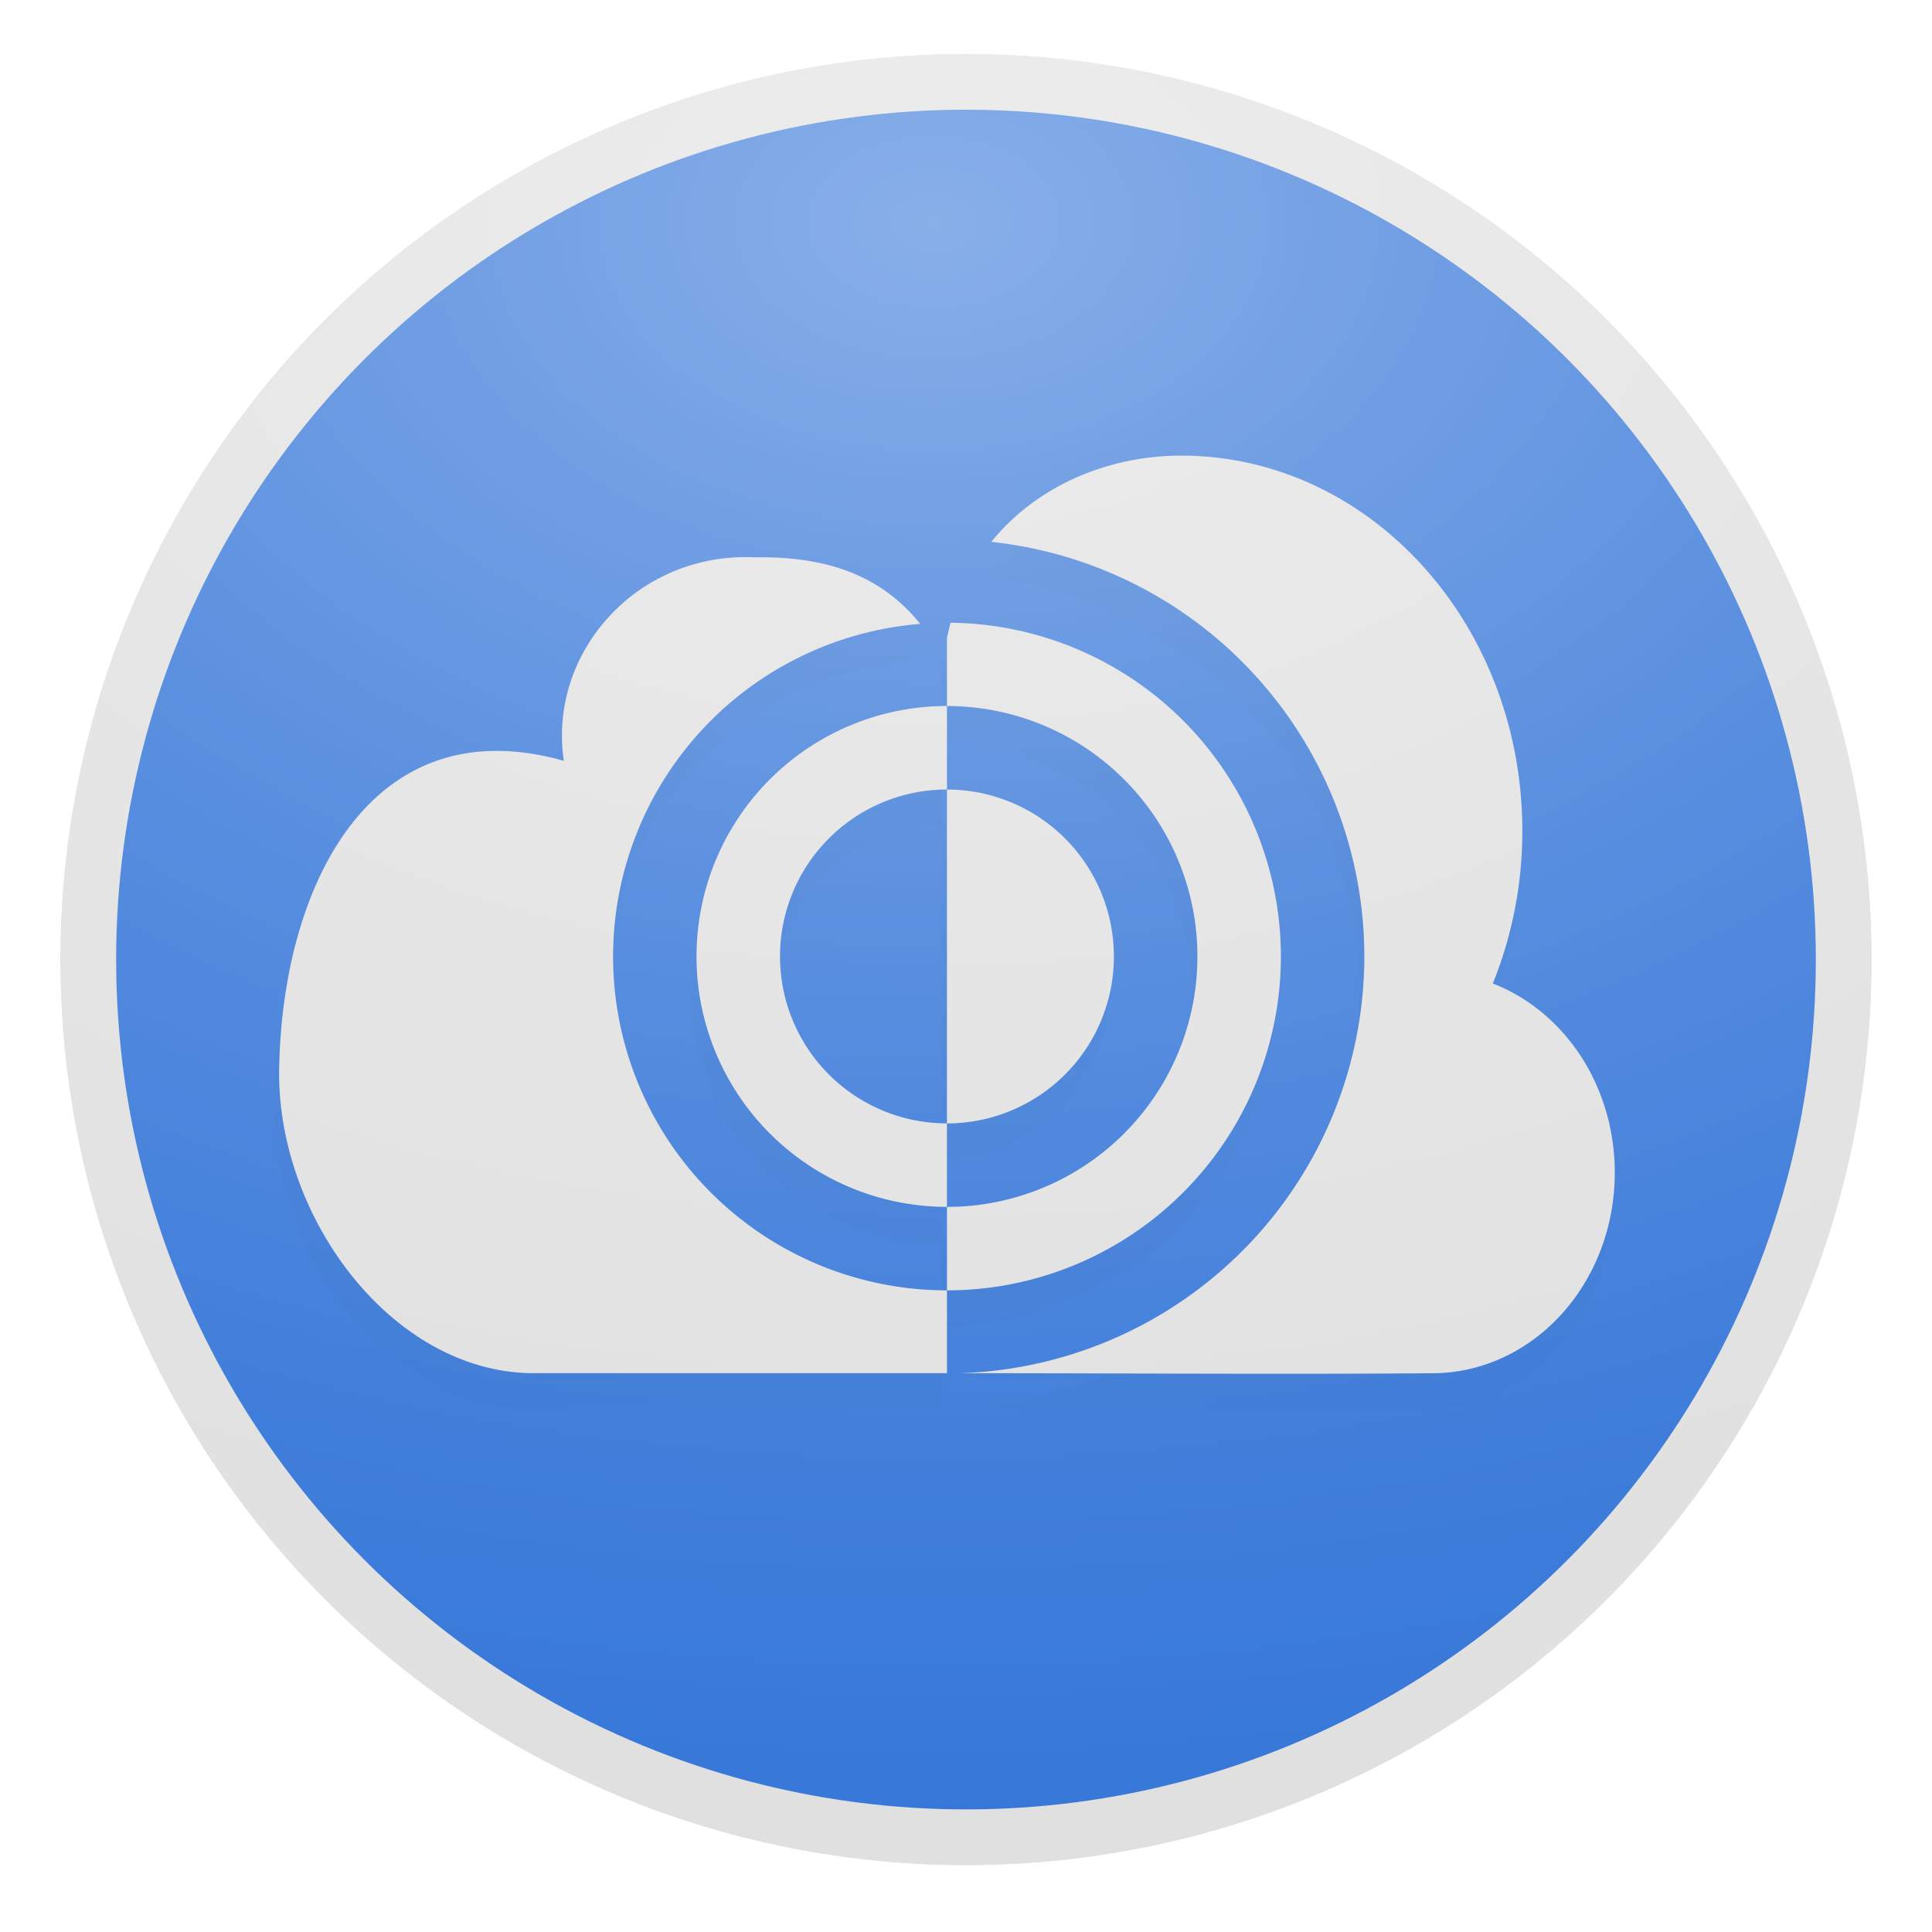 <?xml version="1.0" encoding="UTF-8" standalone="no"?>
<!-- Created with Inkscape (http://www.inkscape.org/) -->

<svg
   xmlns:dc="http://purl.org/dc/elements/1.1/"
   xmlns:cc="http://creativecommons.org/ns#"
   xmlns:rdf="http://www.w3.org/1999/02/22-rdf-syntax-ns#"
   xmlns:svg="http://www.w3.org/2000/svg"
   xmlns="http://www.w3.org/2000/svg"
   xmlns:xlink="http://www.w3.org/1999/xlink"
   xmlns:sodipodi="http://sodipodi.sourceforge.net/DTD/sodipodi-0.dtd"
   xmlns:inkscape="http://www.inkscape.org/namespaces/inkscape"
   width="64px"
   height="64px"
   id="svg3096"
   version="1.1"
   inkscape:version="0.48.5 r10040"
   sodipodi:docname="logo_osx.svg"
   inkscape:export-filename="/home/vlad/prog/cloudmus/art/logo.png"
   inkscape:export-xdpi="180"
   inkscape:export-ydpi="180"
   enable-background="new">
  <defs
     id="defs3098">
    <linearGradient
       inkscape:collect="always"
       id="linearGradient4070">
      <stop
         style="stop-color:#ffffff;stop-opacity:1"
         offset="0"
         id="stop4072" />
      <stop
         style="stop-color:#000000;stop-opacity:0;"
         offset="1"
         id="stop4074" />
    </linearGradient>
    <radialGradient
       inkscape:collect="always"
       xlink:href="#linearGradient4070"
       id="radialGradient5234"
       gradientUnits="userSpaceOnUse"
       gradientTransform="matrix(2.712,-1.4135253e-7,1.2305165e-7,2.305,-53.489,-18.289)"
       cx="31.437"
       cy="13.937"
       fx="31.437"
       fy="13.937"
       r="25.364" />
    <radialGradient
       inkscape:collect="always"
       xlink:href="#linearGradient4070"
       id="radialGradient6850"
       gradientUnits="userSpaceOnUse"
       gradientTransform="matrix(4.032,8.919654e-8,-6.0707377e-8,2.784,-94.539,-23.835)"
       cx="31.104"
       cy="11.567"
       fx="31.104"
       fy="11.567"
       r="25.364" />
    <filter
       inkscape:collect="always"
       id="filter6864">
      <feBlend
         inkscape:collect="always"
         mode="screen"
         in2="BackgroundImage"
         id="feBlend6866" />
    </filter>
    <filter
       inkscape:collect="always"
       id="filter6882">
      <feGaussianBlur
         inkscape:collect="always"
         stdDeviation="0.477"
         id="feGaussianBlur6884" />
    </filter>
    <filter
       inkscape:collect="always"
       id="filter6894"
       x="-0.105"
       width="1.21"
       y="-0.105"
       height="1.21">
      <feGaussianBlur
         inkscape:collect="always"
         stdDeviation="1.381"
         id="feGaussianBlur6896" />
    </filter>
  </defs>
  <sodipodi:namedview
     id="base"
     pagecolor="#895c40"
     bordercolor="#666666"
     borderopacity="1.0"
     inkscape:pageopacity="0.39215686"
     inkscape:pageshadow="2"
     inkscape:zoom="2.75"
     inkscape:cx="-97.767435"
     inkscape:cy="15.200824"
     inkscape:current-layer="layer5"
     showgrid="false"
     inkscape:document-units="px"
     inkscape:grid-bbox="true"
     inkscape:snap-nodes="false"
     inkscape:snap-bbox="true"
     inkscape:window-width="1920"
     inkscape:window-height="1001"
     inkscape:window-x="0"
     inkscape:window-y="0"
     inkscape:window-maximized="1">
    <inkscape:grid
       type="xygrid"
       id="grid3104"
       empspacing="5"
       visible="true"
       enabled="true"
       snapvisiblegridlinesonly="true" />
  </sodipodi:namedview>
  <g
     inkscape:groupmode="layer"
     id="layer5"
     inkscape:label="BgShadow"
     style="display:inline">
    <ellipse
       d="m 16.077,894.728 c 0,8.708 -7.059,15.767 -15.767,15.767 -8.708,0 -15.767,-7.059 -15.767,-15.767 0,-8.708 7.059,-15.767 15.767,-15.767 8.708,0 15.767,7.059 15.767,15.767 z"
       ry="15.767"
       rx="15.767"
       cy="894.728"
       cx="0.31"
       id="ellipse6891"
       style="fill:#000000;fill-opacity:1;stroke:#dedede;stroke-width:1;stroke-miterlimit:4;stroke-opacity:1;stroke-dasharray:none;filter:url(#filter6894)"
       transform="matrix(1.844,0,0,1.844,31.428,-1618.092)"
       sodipodi:cx="0.31043819"
       sodipodi:cy="894.72839"
       sodipodi:rx="15.766905"
       sodipodi:ry="15.766907" />
  </g>
  <g
     id="layer1"
     inkscape:label="Bg"
     inkscape:groupmode="layer"
     style="display:inline">
    <ellipse
       sodipodi:ry="15.766907"
       sodipodi:rx="15.766905"
       sodipodi:cy="894.72839"
       sodipodi:cx="0.31043819"
       transform="matrix(1.844,0,0,1.844,31.428,-1618.092)"
       style="fill:#296ed6;fill-opacity:1;stroke:#dedede;stroke-width:1;stroke-miterlimit:4;stroke-opacity:1;stroke-dasharray:none"
       id="path4636"
       cx="0.31"
       cy="894.728"
       rx="15.767"
       ry="15.767"
       d="m 16.077,894.728 c 0,8.708 -7.059,15.767 -15.767,15.767 -8.708,0 -15.767,-7.059 -15.767,-15.767 0,-8.708 7.059,-15.767 15.767,-15.767 8.708,0 15.767,7.059 15.767,15.767 z" />
  </g>
  <g
     inkscape:groupmode="layer"
     id="layer3"
     inkscape:label="Shadow"
     style="display:inline">
    <path
       id="path6868"
       d="m 38.943,16.275 c -2.313,0 -4.723,0.928 -6.287,2.857 A 13.826,13.826 0 0 1 45.014,32.866 13.826,13.826 0 0 1 31.615,46.671 c 5.328,0 10.921,0.041 15.781,0 3.278,-0.083 5.914,-3.021 5.914,-6.643 0,-2.9 -1.685,-5.354 -4.04,-6.266 0.626,-1.544 0.978,-3.253 0.978,-5.054 0,-6.863 -5.059,-12.433 -11.304,-12.433 z M 24.826,19.645 c -3.874,-0.188 -6.863,3.135 -6.33,6.74 -6.429,-1.813 -9.333,4.2 -9.43,10.213 -0.079,4.845 3.666,9.973 8.312,10.072 4.771,0 9.141,0 13.81,0 l 0,-2.743 A 11.061,11.061 0 0 1 20.127,32.866 11.061,11.061 0 0 1 30.302,21.849 c -1.088,-1.341 -2.694,-2.256 -5.476,-2.204 z m 6.362,24.282 A 11.061,11.061 0 0 0 42.249,32.866 11.061,11.061 0 0 0 31.307,21.811 c -0.045,0.157 -0.076,0.337 -0.119,0.502 l 0,2.257 a 8.296,8.295 0 0 1 8.296,8.296 8.296,8.295 0 0 1 -8.296,8.296 l 0,2.766 z m 0,-2.766 0,-2.765 a 5.53,5.53 0 0 1 -5.53,-5.531 5.53,5.53 0 0 1 5.53,-5.53 l 0,-2.766 a 8.296,8.296 0 0 0 -8.296,8.296 8.296,8.296 0 0 0 8.296,8.296 z m 0,-13.825 0,11.061 a 5.53,5.53 0 0 0 5.53,-5.531 5.53,5.53 0 0 0 -5.53,-5.53 z"
       mask="none"
       style="opacity:0.144;fill:#000000;fill-opacity:1;stroke:none;filter:url(#filter6882)"
       inkscape:connector-curvature="0" />
  </g>
  <g
     inkscape:groupmode="layer"
     id="layer4"
     inkscape:label="Logo"
     style="display:inline">
    <path
       inkscape:connector-curvature="0"
       style="fill:#dedede;fill-opacity:1;stroke:none"
       mask="none"
       d="m 39.125,15.093 c -2.313,0 -4.723,0.928 -6.287,2.857 A 13.826,13.826 0 0 1 45.196,31.684 13.826,13.826 0 0 1 31.796,45.489 c 5.328,0 10.921,0.041 15.781,0 3.278,-0.083 5.914,-3.021 5.914,-6.643 0,-2.9 -1.685,-5.354 -4.04,-6.266 0.626,-1.544 0.978,-3.253 0.978,-5.054 0,-6.863 -5.059,-12.433 -11.304,-12.433 z m -14.118,3.37 c -3.874,-0.188 -6.863,3.135 -6.33,6.74 -6.429,-1.813 -9.333,4.2 -9.43,10.213 -0.079,4.845 3.666,9.973 8.312,10.072 4.771,0 9.141,0 13.81,0 l 0,-2.743 A 11.061,11.061 0 0 1 20.309,31.684 11.061,11.061 0 0 1 30.484,20.667 c -1.088,-1.341 -2.694,-2.256 -5.476,-2.204 z m 6.362,24.282 A 11.061,11.061 0 0 0 42.431,31.684 11.061,11.061 0 0 0 31.489,20.629 c -0.045,0.157 -0.076,0.337 -0.119,0.502 l 0,2.257 a 8.296,8.295 0 0 1 8.296,8.296 8.296,8.295 0 0 1 -8.296,8.296 l 0,2.766 z m 0,-2.766 0,-2.765 a 5.53,5.53 0 0 1 -5.53,-5.531 5.53,5.53 0 0 1 5.53,-5.53 l 0,-2.766 a 8.296,8.296 0 0 0 -8.296,8.296 8.296,8.296 0 0 0 8.296,8.296 z m 0,-13.825 0,11.061 a 5.53,5.53 0 0 0 5.53,-5.531 5.53,5.53 0 0 0 -5.53,-5.53 z"
       id="path2998-6-1" />
  </g>
  <g
     inkscape:groupmode="layer"
     id="layer2"
     inkscape:label="Light"
     style="display:inline;filter:url(#filter6864)">
    <path
       sodipodi:type="arc"
       style="opacity:0.448;fill:url(#radialGradient6850);fill-opacity:1;stroke:none"
       id="path4068"
       sodipodi:cx="31.772728"
       sodipodi:cy="28.863636"
       sodipodi:rx="24.863636"
       sodipodi:ry="25.045454"
       d="m 56.636,28.864 a 24.864,25.045 0 1 1 -49.727,0 24.864,25.045 0 1 1 49.727,0 z"
       transform="matrix(1.207,0,0,1.198,-6.336,-2.664)" />
  </g>
</svg>
